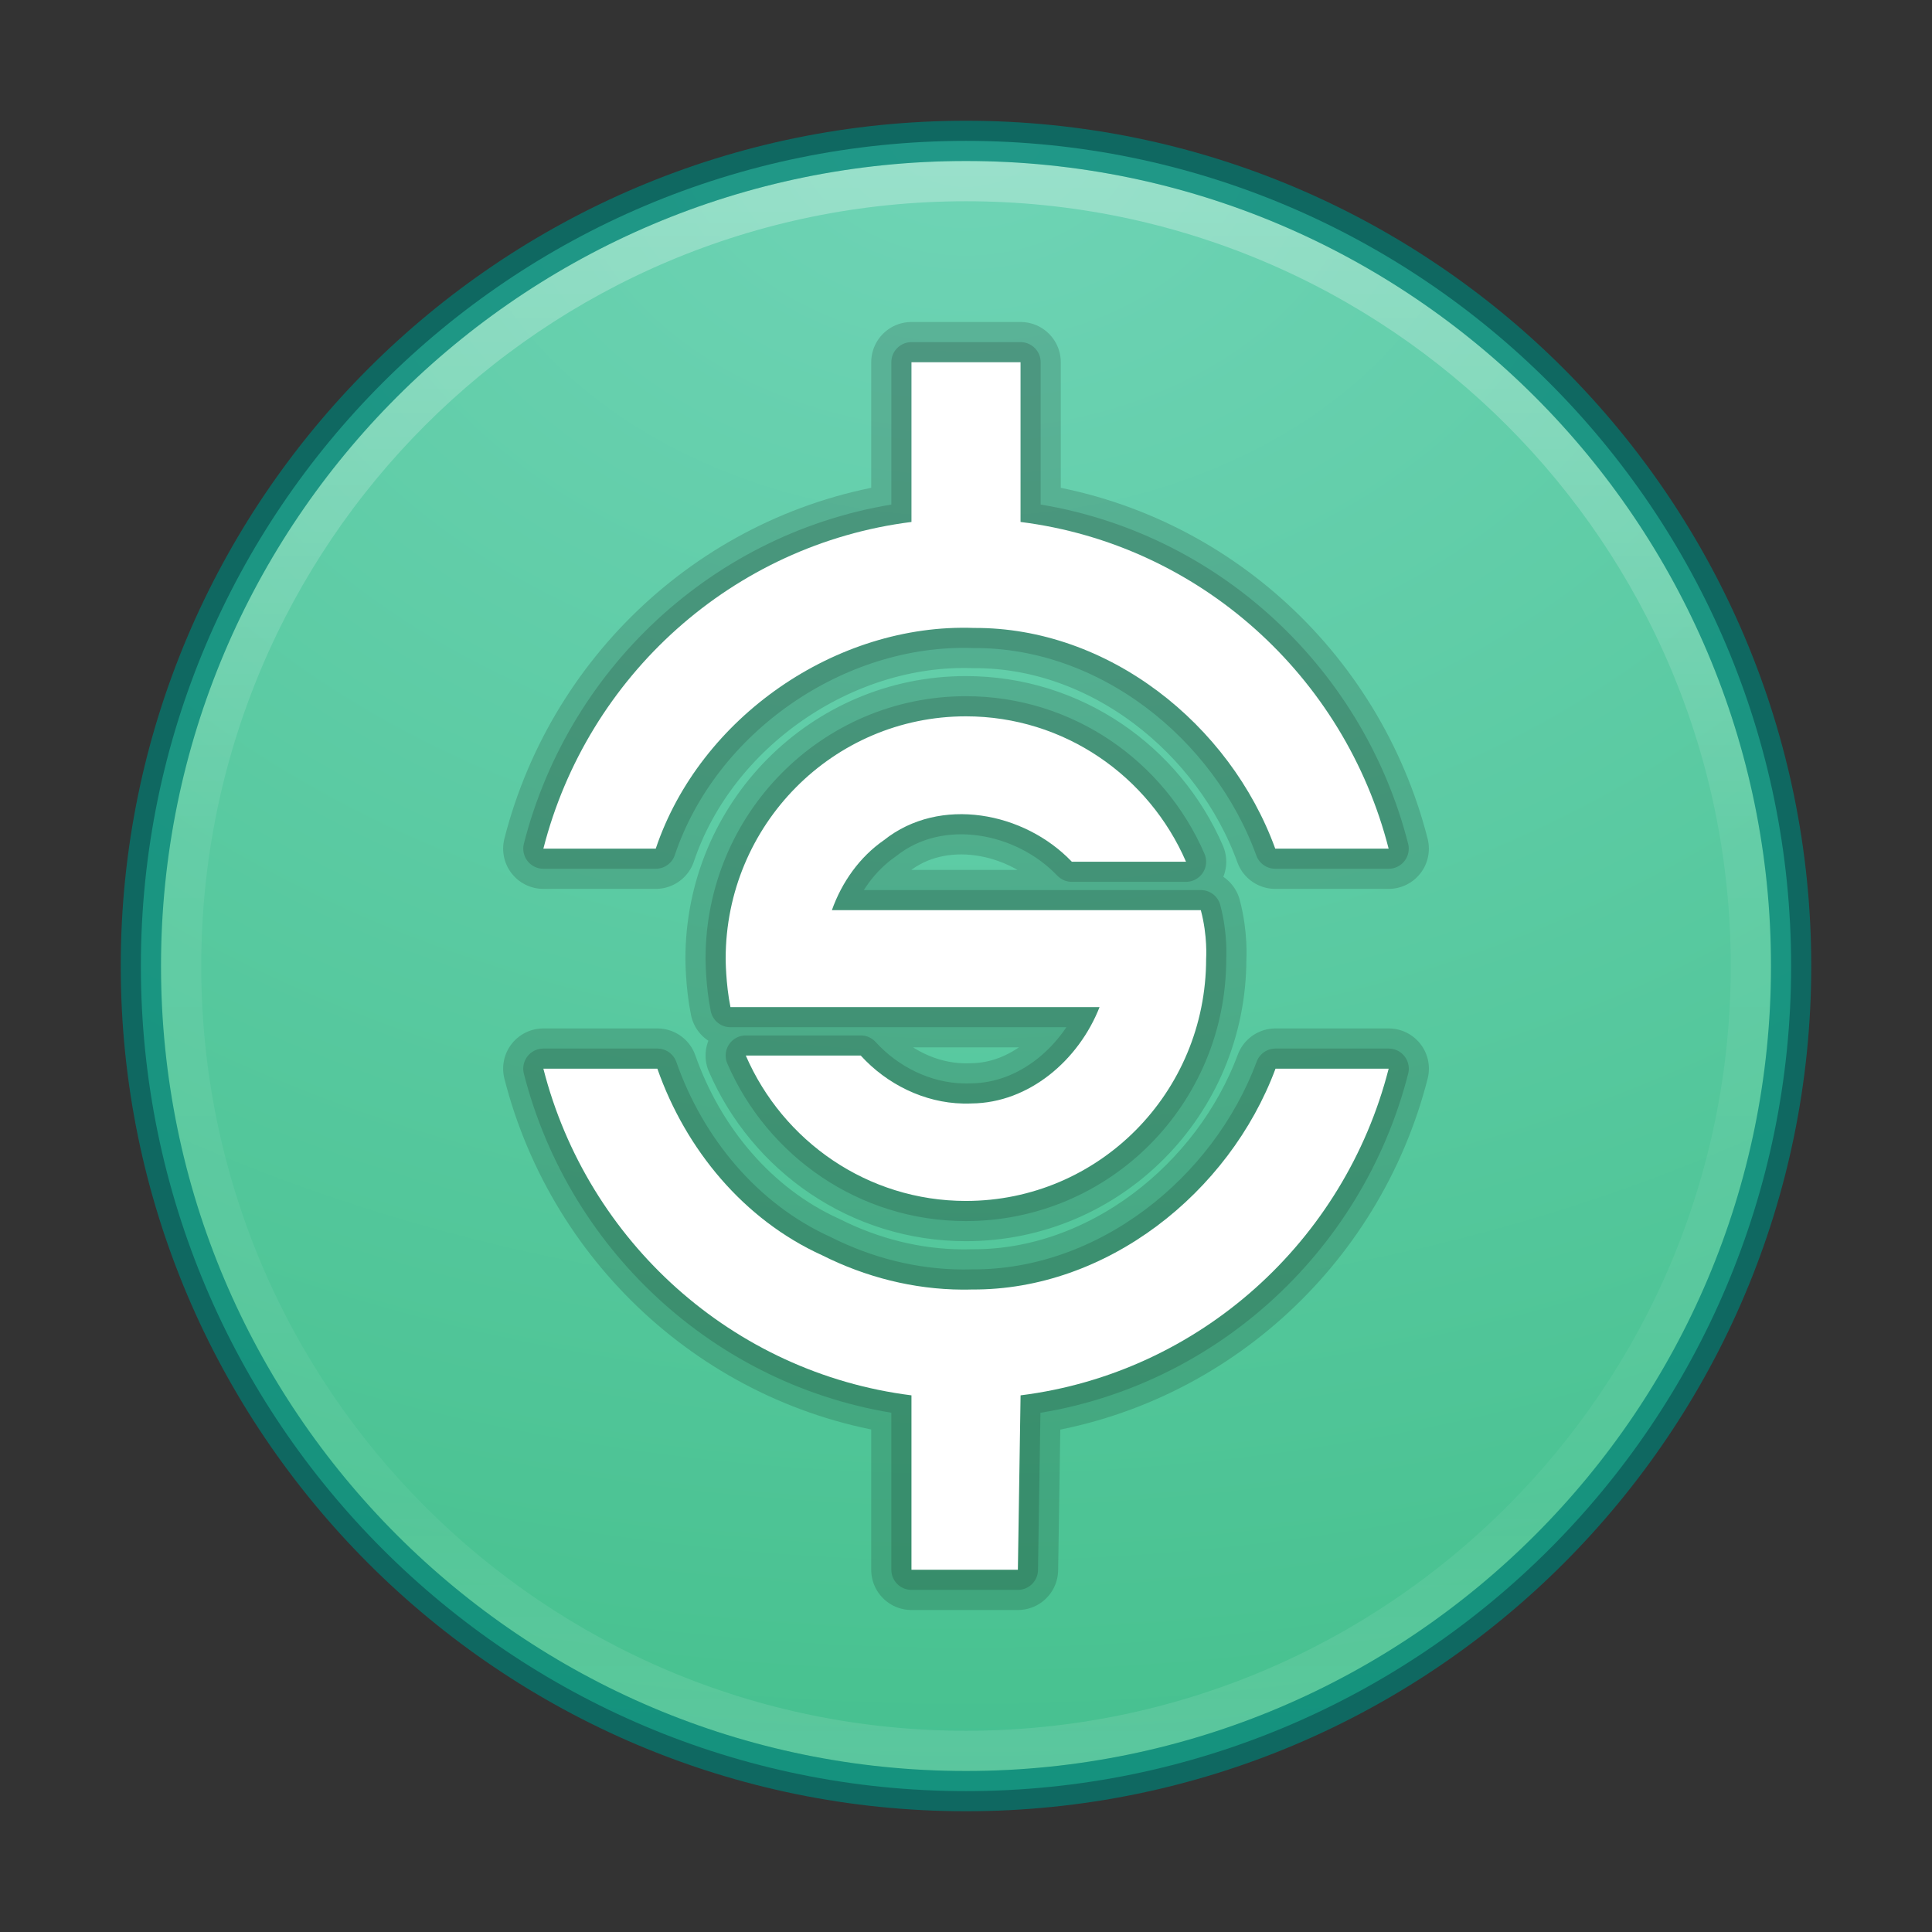 <?xml version="1.0" encoding="UTF-8" standalone="no"?>
<!-- Created with Inkscape (http://www.inkscape.org/) -->

<svg
   xmlns:dc="http://purl.org/dc/elements/1.1/"
   xmlns:cc="http://creativecommons.org/ns#"
   xmlns:rdf="http://www.w3.org/1999/02/22-rdf-syntax-ns#"
   xmlns:svg="http://www.w3.org/2000/svg"
   xmlns="http://www.w3.org/2000/svg"
   xmlns:sodipodi="http://sodipodi.sourceforge.net/DTD/sodipodi-0.dtd"
   xmlns:inkscape="http://www.inkscape.org/namespaces/inkscape"
   id="svg4951"
   height="48px"
   width="48px"
   version="1.1"
   inkscape:version="0.91 r13725"
   sodipodi:docname="synapse.svg">
  <rect width="100%" height="100%" fill="#333333" stroke="none"/>
  <sodipodi:namedview
     pagecolor="#ffffff"
     bordercolor="#666666"
     borderopacity="1"
     objecttolerance="10"
     gridtolerance="10"
     guidetolerance="10"
     inkscape:pageopacity="0"
     inkscape:pageshadow="2"
     inkscape:window-width="1535"
     inkscape:window-height="876"
     id="namedview26"
     showgrid="false"
     inkscape:zoom="4.9166667"
     inkscape:cx="-10.779661"
     inkscape:cy="24"
     inkscape:window-x="65"
     inkscape:window-y="24"
     inkscape:window-maximized="1"
     inkscape:current-layer="svg4951" />
  <defs
     id="defs4953">
    <linearGradient
       id="linearGradient3189"
       y2="40.496"
       gradientUnits="userSpaceOnUse"
       x2="71.204"
       gradientTransform="matrix(1.617,0,0,1.617,-92.707,-21.06)"
       y1="15.369"
       x1="71.204">
      <stop
         id="stop4808-4"
         stop-color="#fff"
         offset="0" />
      <stop
         id="stop4810-0"
         stop-color="#fff"
         stop-opacity=".235"
         offset=".424" />
      <stop
         id="stop4812-8"
         stop-color="#fff"
         stop-opacity=".157"
         offset=".821" />
      <stop
         id="stop4814-0"
         stop-color="#fff"
         stop-opacity=".392"
         offset="1" />
    </linearGradient>
    <radialGradient
       id="radialGradient3192"
       gradientUnits="userSpaceOnUse"
       cy="3.99"
       cx="23.896"
       gradientTransform="matrix(0,2.889,-3.813,0,39.213,-65.95)"
       r="20.397">
      <stop
         id="stop3244-9-33-7-0-6"
         stop-color="#6fd4b6"
         offset="0" />
      <stop
         id="stop3248-1-7-8-8-6"
         stop-color="#49c291"
         offset=".661" />
      <stop
         id="stop3250-9-3-0-5-2"
         stop-color="#28a39c"
         offset="1" />
    </radialGradient>
    <radialGradient
       id="radialGradient3195"
       gradientUnits="userSpaceOnUse"
       cy="186.17"
       cx="99.157"
       gradientTransform="matrix(0.271,0,0,0.088,-2.855,25.187)"
       r="62.769">
      <stop
         id="stop3822-2-6-3"
         stop-color="#3d3d3d"
         offset="0" />
      <stop
         id="stop3864-8-7-7"
         stop-color="#686868"
         stop-opacity=".498"
         offset=".5" />
      <stop
         id="stop3824-1-2-5"
         stop-color="#686868"
         stop-opacity="0"
         offset="1" />
    </radialGradient>
  </defs>
  <path
     inkscape:connector-curvature="0"
     d="M 24,3.5 C 12.689,3.5 3.5,12.689 3.5,24 3.5,35.311 12.689,44.5 24,44.5 35.311,44.5 44.5,35.311 44.5,24 44.5,12.689 35.311,3.5 24,3.5 Z"
     style="color:#000000;fill:url(#radialGradient3192)"
     id="path2555-7-2" />
  <path
     inkscape:connector-curvature="0"
     d="M 43.5,24 C 43.5,34.77 34.77,43.5 24,43.5 13.23,43.5 4.5,34.77 4.5,24 4.5,13.23 13.23,4.5 24,4.5 34.77,4.5 43.5,13.23 43.5,24 Z"
     style="color:#000000;opacity:0.3;fill:none;stroke:url(#linearGradient3189);stroke-linecap:round;stroke-linejoin:round"
     id="path4176" />
  <path
     inkscape:connector-curvature="0"
     d="M 24,3.5 C 12.689,3.5 3.5,12.689 3.5,24 3.5,35.311 12.689,44.5 24,44.5 35.311,44.5 44.5,35.311 44.5,24 44.5,12.689 35.311,3.5 24,3.5 Z"
     style="color:#000000;opacity:0.7;fill:none;stroke:#008076"
     id="path3871" />
  <path
     inkscape:connector-curvature="0"
     d="m 23.998,29.837 c 3.296,0 5.968,-2.682 5.968,-6.02 0,0 0.04,-0.565 -0.132,-1.204 l -9.166,0 c 0.247,-0.697 0.691,-1.323 1.294,-1.74 1.387,-1.104 3.486,-0.703 4.667,0.536 l 2.837,0 c -0.921,-2.125 -3.023,-3.612 -5.469,-3.612 -3.296,0 -5.968,2.695 -5.968,6.02 0,0 0,0.619 0.119,1.204 l 9.17,0 c -0.516,1.315 -1.748,2.381 -3.18,2.394 -0.072,0.004 -0.143,0.004 -0.214,0.002 -0.96,-0.02 -1.891,-0.479 -2.539,-1.192 l -2.856,0 c 0.921,2.125 3.023,3.612 5.469,3.612 z m 1.291,9.163 0.067,-4.333 c 4.443,-0.558 8.051,-3.828 9.145,-8.116 l -2.811,0 c -1.153,3.095 -4.205,5.509 -7.541,5.486 -0.081,0.002 -0.163,0.004 -0.244,0.003 -1.211,-0.007 -2.401,-0.311 -3.481,-0.854 -1.944,-0.882 -3.387,-2.626 -4.092,-4.635 l -2.832,0 c 1.094,4.288 4.702,7.557 9.145,8.116 l 0,4.333 z M 34.5,21.084 c -1.094,-4.288 -4.702,-7.557 -9.145,-8.116 l 0,-3.968 -2.71,0 0,3.968 c -4.443,0.558 -8.051,3.828 -9.145,8.116 l 2.792,0 c 1.096,-3.26 4.482,-5.604 7.906,-5.483 3.334,-0.017 6.358,2.385 7.485,5.483 z"
     style="opacity:0.15;fill:none;stroke:#000000;stroke-width:2;stroke-linecap:round;stroke-linejoin:round;enable-background:new"
     id="path4417" />
  <path
     inkscape:connector-curvature="0"
     d="m 23.998,29.837 c 3.296,0 5.968,-2.682 5.968,-6.02 0,0 0.04,-0.565 -0.132,-1.204 l -9.166,0 c 0.247,-0.697 0.691,-1.323 1.294,-1.74 1.387,-1.104 3.486,-0.703 4.667,0.536 l 2.837,0 c -0.921,-2.125 -3.023,-3.612 -5.469,-3.612 -3.296,0 -5.968,2.695 -5.968,6.02 0,0 0,0.619 0.119,1.204 l 9.17,0 c -0.516,1.315 -1.748,2.381 -3.18,2.394 -0.072,0.004 -0.143,0.004 -0.214,0.002 -0.96,-0.02 -1.891,-0.479 -2.539,-1.192 l -2.856,0 c 0.921,2.125 3.023,3.612 5.469,3.612 z m 1.291,9.163 0.067,-4.333 c 4.443,-0.558 8.051,-3.828 9.145,-8.116 l -2.811,0 c -1.153,3.095 -4.205,5.509 -7.541,5.486 -0.081,0.002 -0.163,0.004 -0.244,0.003 -1.211,-0.007 -2.401,-0.311 -3.481,-0.854 -1.944,-0.882 -3.387,-2.626 -4.092,-4.635 l -2.832,0 c 1.094,4.288 4.702,7.557 9.145,8.116 l 0,4.333 z M 34.5,21.084 c -1.094,-4.288 -4.702,-7.557 -9.145,-8.116 l 0,-3.968 -2.71,0 0,3.968 c -4.443,0.558 -8.051,3.828 -9.145,8.116 l 2.792,0 c 1.096,-3.26 4.482,-5.604 7.906,-5.483 3.334,-0.017 6.358,2.385 7.485,5.483 z"
     style="opacity:0.15;fill:none;stroke:#000000;stroke-linecap:round;stroke-linejoin:round;enable-background:new"
     id="path4419" />
  <path
     inkscape:connector-curvature="0"
     d="m 23.998,29.837 c 3.296,0 5.968,-2.682 5.968,-6.02 0,0 0.04,-0.565 -0.132,-1.204 l -9.166,0 c 0.247,-0.697 0.691,-1.323 1.294,-1.74 1.387,-1.104 3.486,-0.703 4.667,0.536 l 2.837,0 c -0.921,-2.125 -3.023,-3.612 -5.469,-3.612 -3.296,0 -5.968,2.695 -5.968,6.02 0,0 0,0.619 0.119,1.204 l 9.17,0 c -0.516,1.315 -1.748,2.381 -3.18,2.394 -0.072,0.004 -0.143,0.004 -0.214,0.002 -0.96,-0.02 -1.891,-0.479 -2.539,-1.192 l -2.856,0 c 0.921,2.125 3.023,3.612 5.469,3.612 z m 1.291,9.163 0.067,-4.333 c 4.443,-0.558 8.051,-3.828 9.145,-8.116 l -2.811,0 c -1.153,3.095 -4.205,5.509 -7.541,5.486 -0.081,0.002 -0.163,0.004 -0.244,0.003 -1.211,-0.007 -2.401,-0.311 -3.481,-0.854 -1.944,-0.882 -3.387,-2.626 -4.092,-4.635 l -2.832,0 c 1.094,4.288 4.702,7.557 9.145,8.116 l 0,4.333 z M 34.5,21.084 c -1.094,-4.288 -4.702,-7.557 -9.145,-8.116 l 0,-3.968 -2.71,0 0,3.968 c -4.443,0.558 -8.051,3.828 -9.145,8.116 l 2.792,0 c 1.096,-3.26 4.482,-5.604 7.906,-5.483 3.334,-0.017 6.358,2.385 7.485,5.483 z"
     style="fill:#ffffff;enable-background:new"
     id="path3873" />
</svg>
